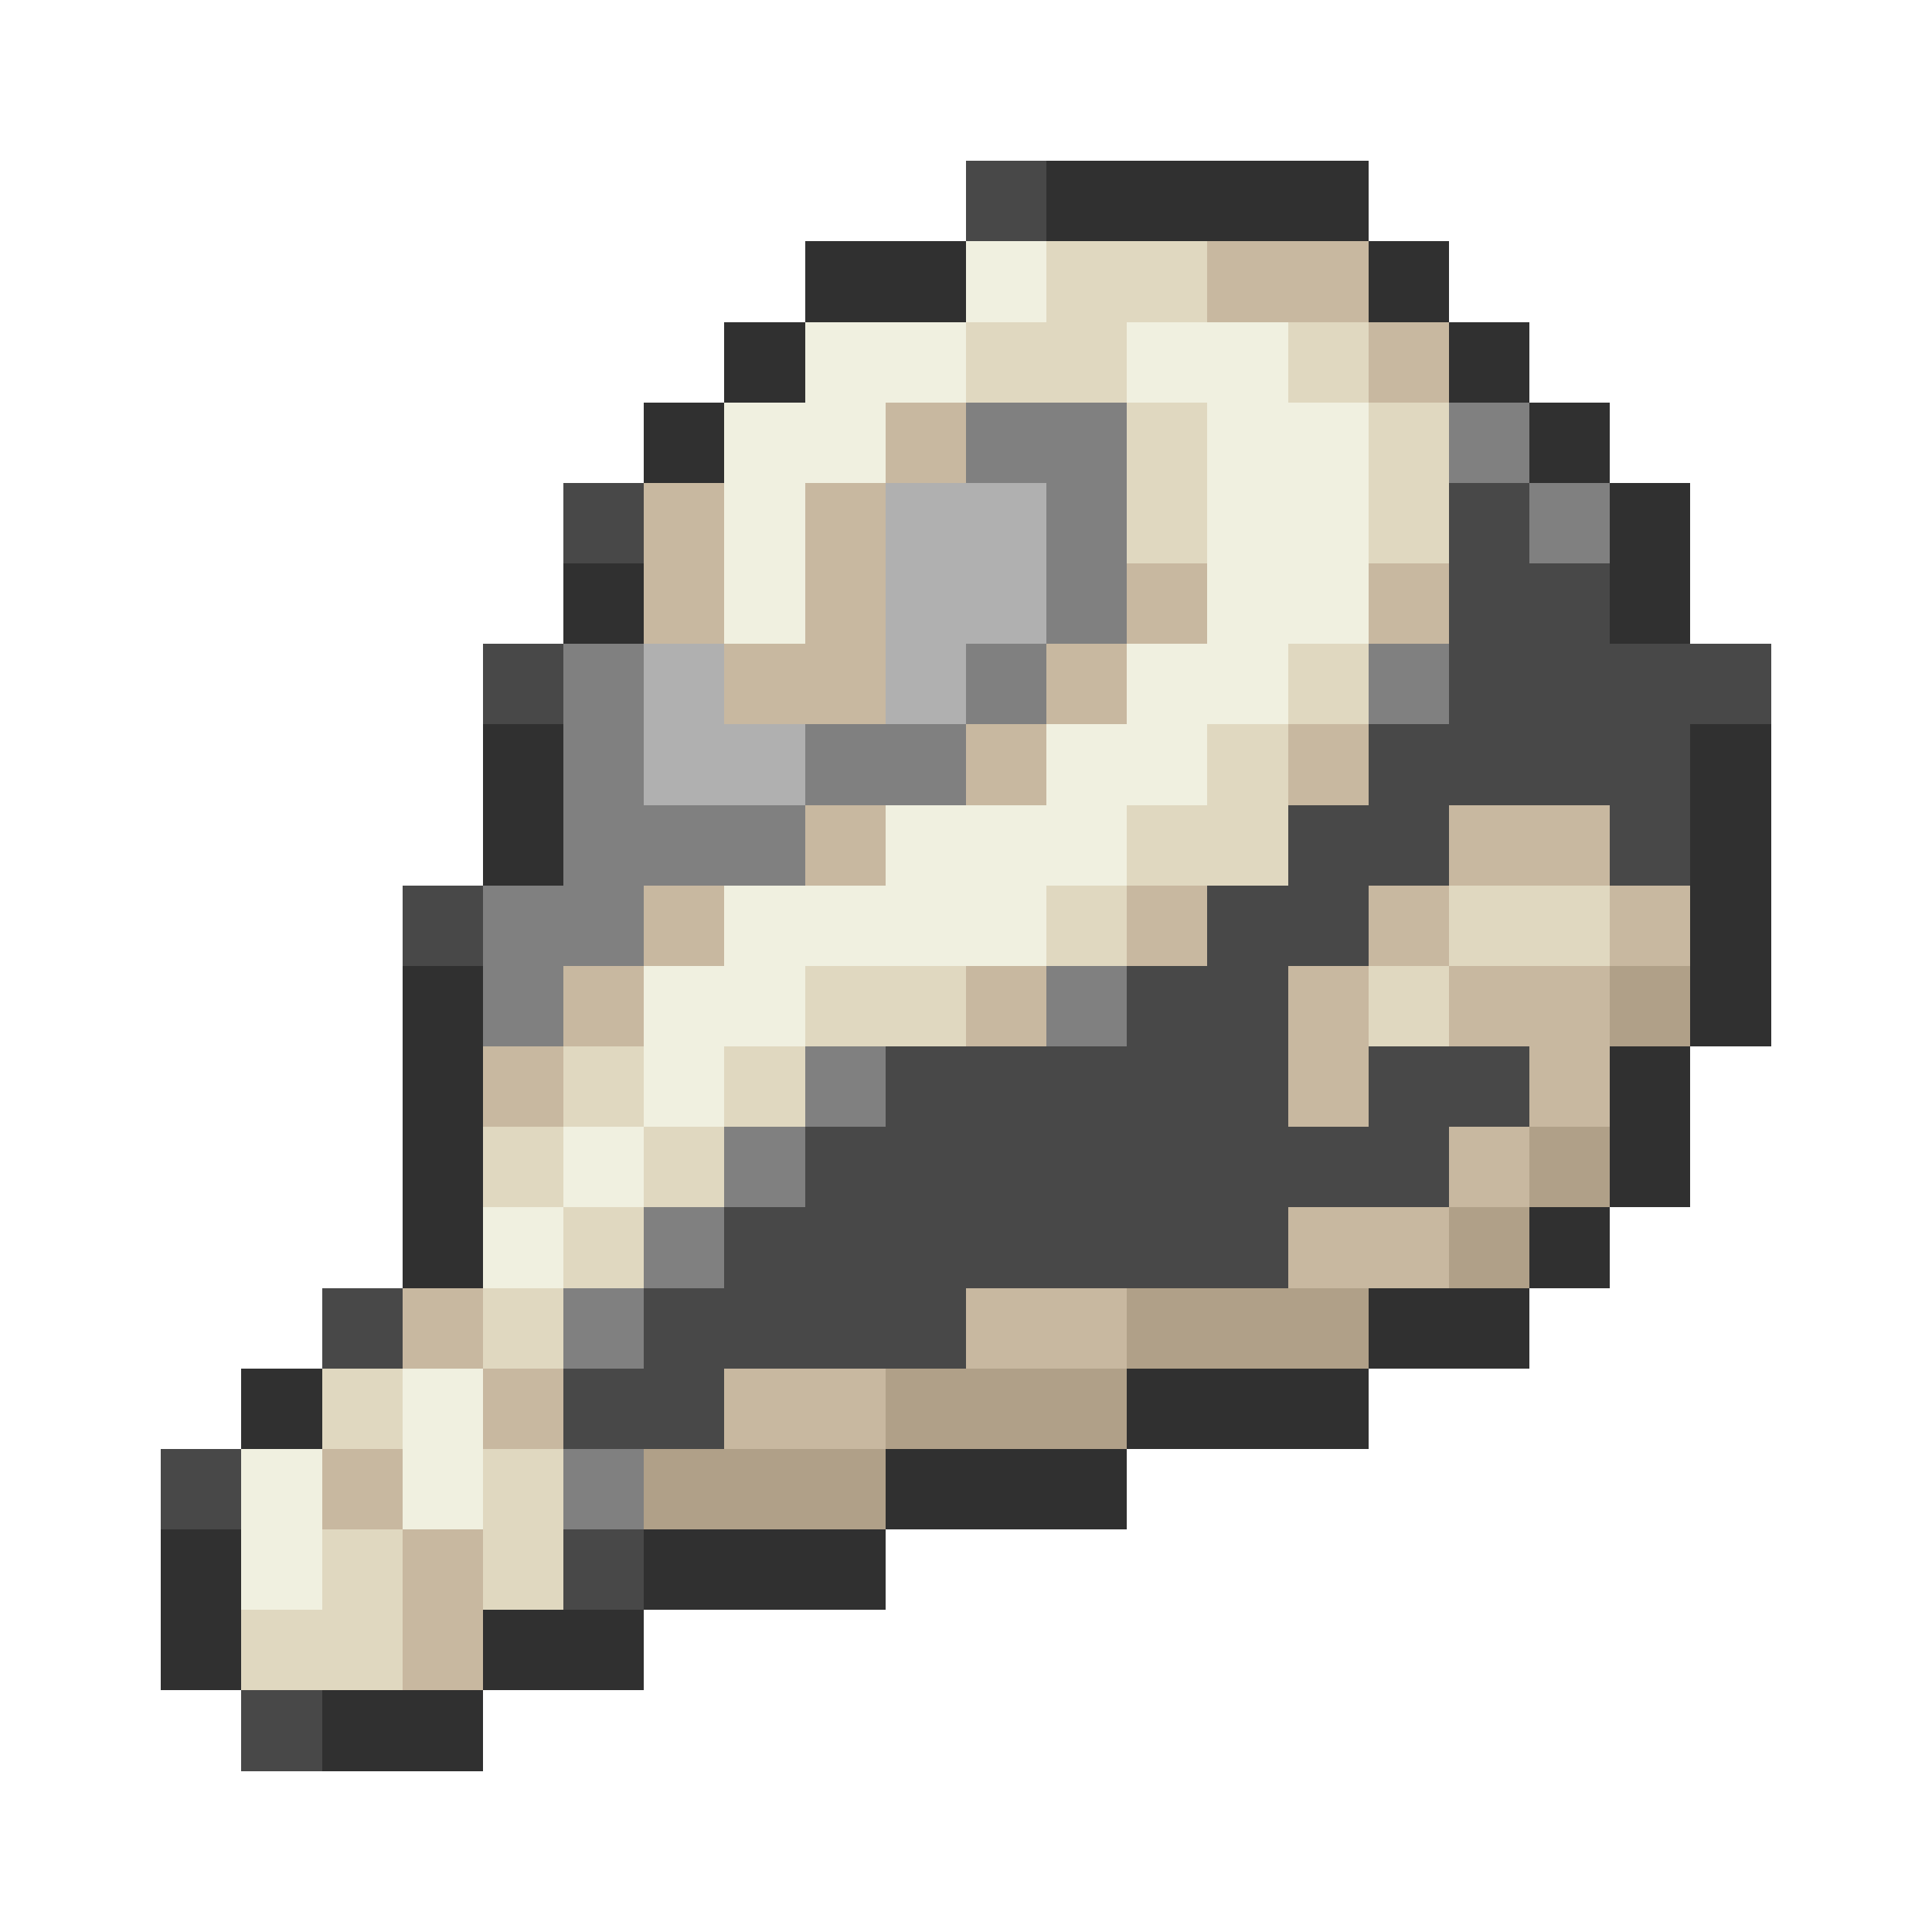 <svg xmlns="http://www.w3.org/2000/svg" viewBox="0 -0.5 24 24" shape-rendering="crispEdges">
<path stroke="#484848" d="M12 2h1M7 6h1M18 6h1M18 7h2M6 8h1M18 8h4M17 9h4M16 10h2M20 10h1M5 11h1M15 11h2M14 12h2M11 13h5M17 13h2M10 14h8M9 15h7M4 16h1M8 16h4M7 17h2M2 18h1M7 19h1M3 21h1" />
<path stroke="#303030" d="M13 2h4M10 3h2M17 3h1M9 4h1M18 4h1M8 5h1M19 5h1M20 6h1M7 7h1M20 7h1M6 9h1M21 9h1M6 10h1M21 10h1M21 11h1M5 12h1M21 12h1M5 13h1M20 13h1M5 14h1M20 14h1M5 15h1M19 15h1M17 16h2M3 17h1M14 17h3M11 18h3M2 19h1M8 19h3M2 20h1M6 20h2M4 21h2" />
<path stroke="#f0f0e0" d="M12 3h1M10 4h2M14 4h2M9 5h2M15 5h2M9 6h1M15 6h2M9 7h1M15 7h2M14 8h2M13 9h2M11 10h3M9 11h4M8 12h2M8 13h1M7 14h1M6 15h1M5 17h1M3 18h1M5 18h1M3 19h1" />
<path stroke="#e0d8c0" d="M13 3h2M12 4h2M16 4h1M14 5h1M17 5h1M14 6h1M17 6h1M16 8h1M15 9h1M14 10h2M13 11h1M18 11h2M10 12h2M17 12h1M7 13h1M9 13h1M6 14h1M8 14h1M7 15h1M6 16h1M4 17h1M6 18h1M4 19h1M6 19h1M3 20h2" />
<path stroke="#c8b8a0" d="M15 3h2M17 4h1M11 5h1M8 6h1M10 6h1M8 7h1M10 7h1M14 7h1M17 7h1M9 8h2M13 8h1M12 9h1M16 9h1M10 10h1M18 10h2M8 11h1M14 11h1M17 11h1M20 11h1M7 12h1M12 12h1M16 12h1M18 12h2M6 13h1M16 13h1M19 13h1M18 14h1M16 15h2M5 16h1M12 16h2M6 17h1M9 17h2M4 18h1M5 19h1M5 20h1" />
<path stroke="#808080" d="M12 5h2M18 5h1M13 6h1M19 6h1M13 7h1M7 8h1M12 8h1M17 8h1M7 9h1M10 9h2M7 10h3M6 11h2M6 12h1M13 12h1M10 13h1M9 14h1M8 15h1M7 16h1M7 18h1" />
<path stroke="#b0b0b0" d="M11 6h2M11 7h2M8 8h1M11 8h1M8 9h2" />
<path stroke="#b0a088" d="M20 12h1M19 14h1M18 15h1M14 16h3M11 17h3M8 18h3" />
</svg>